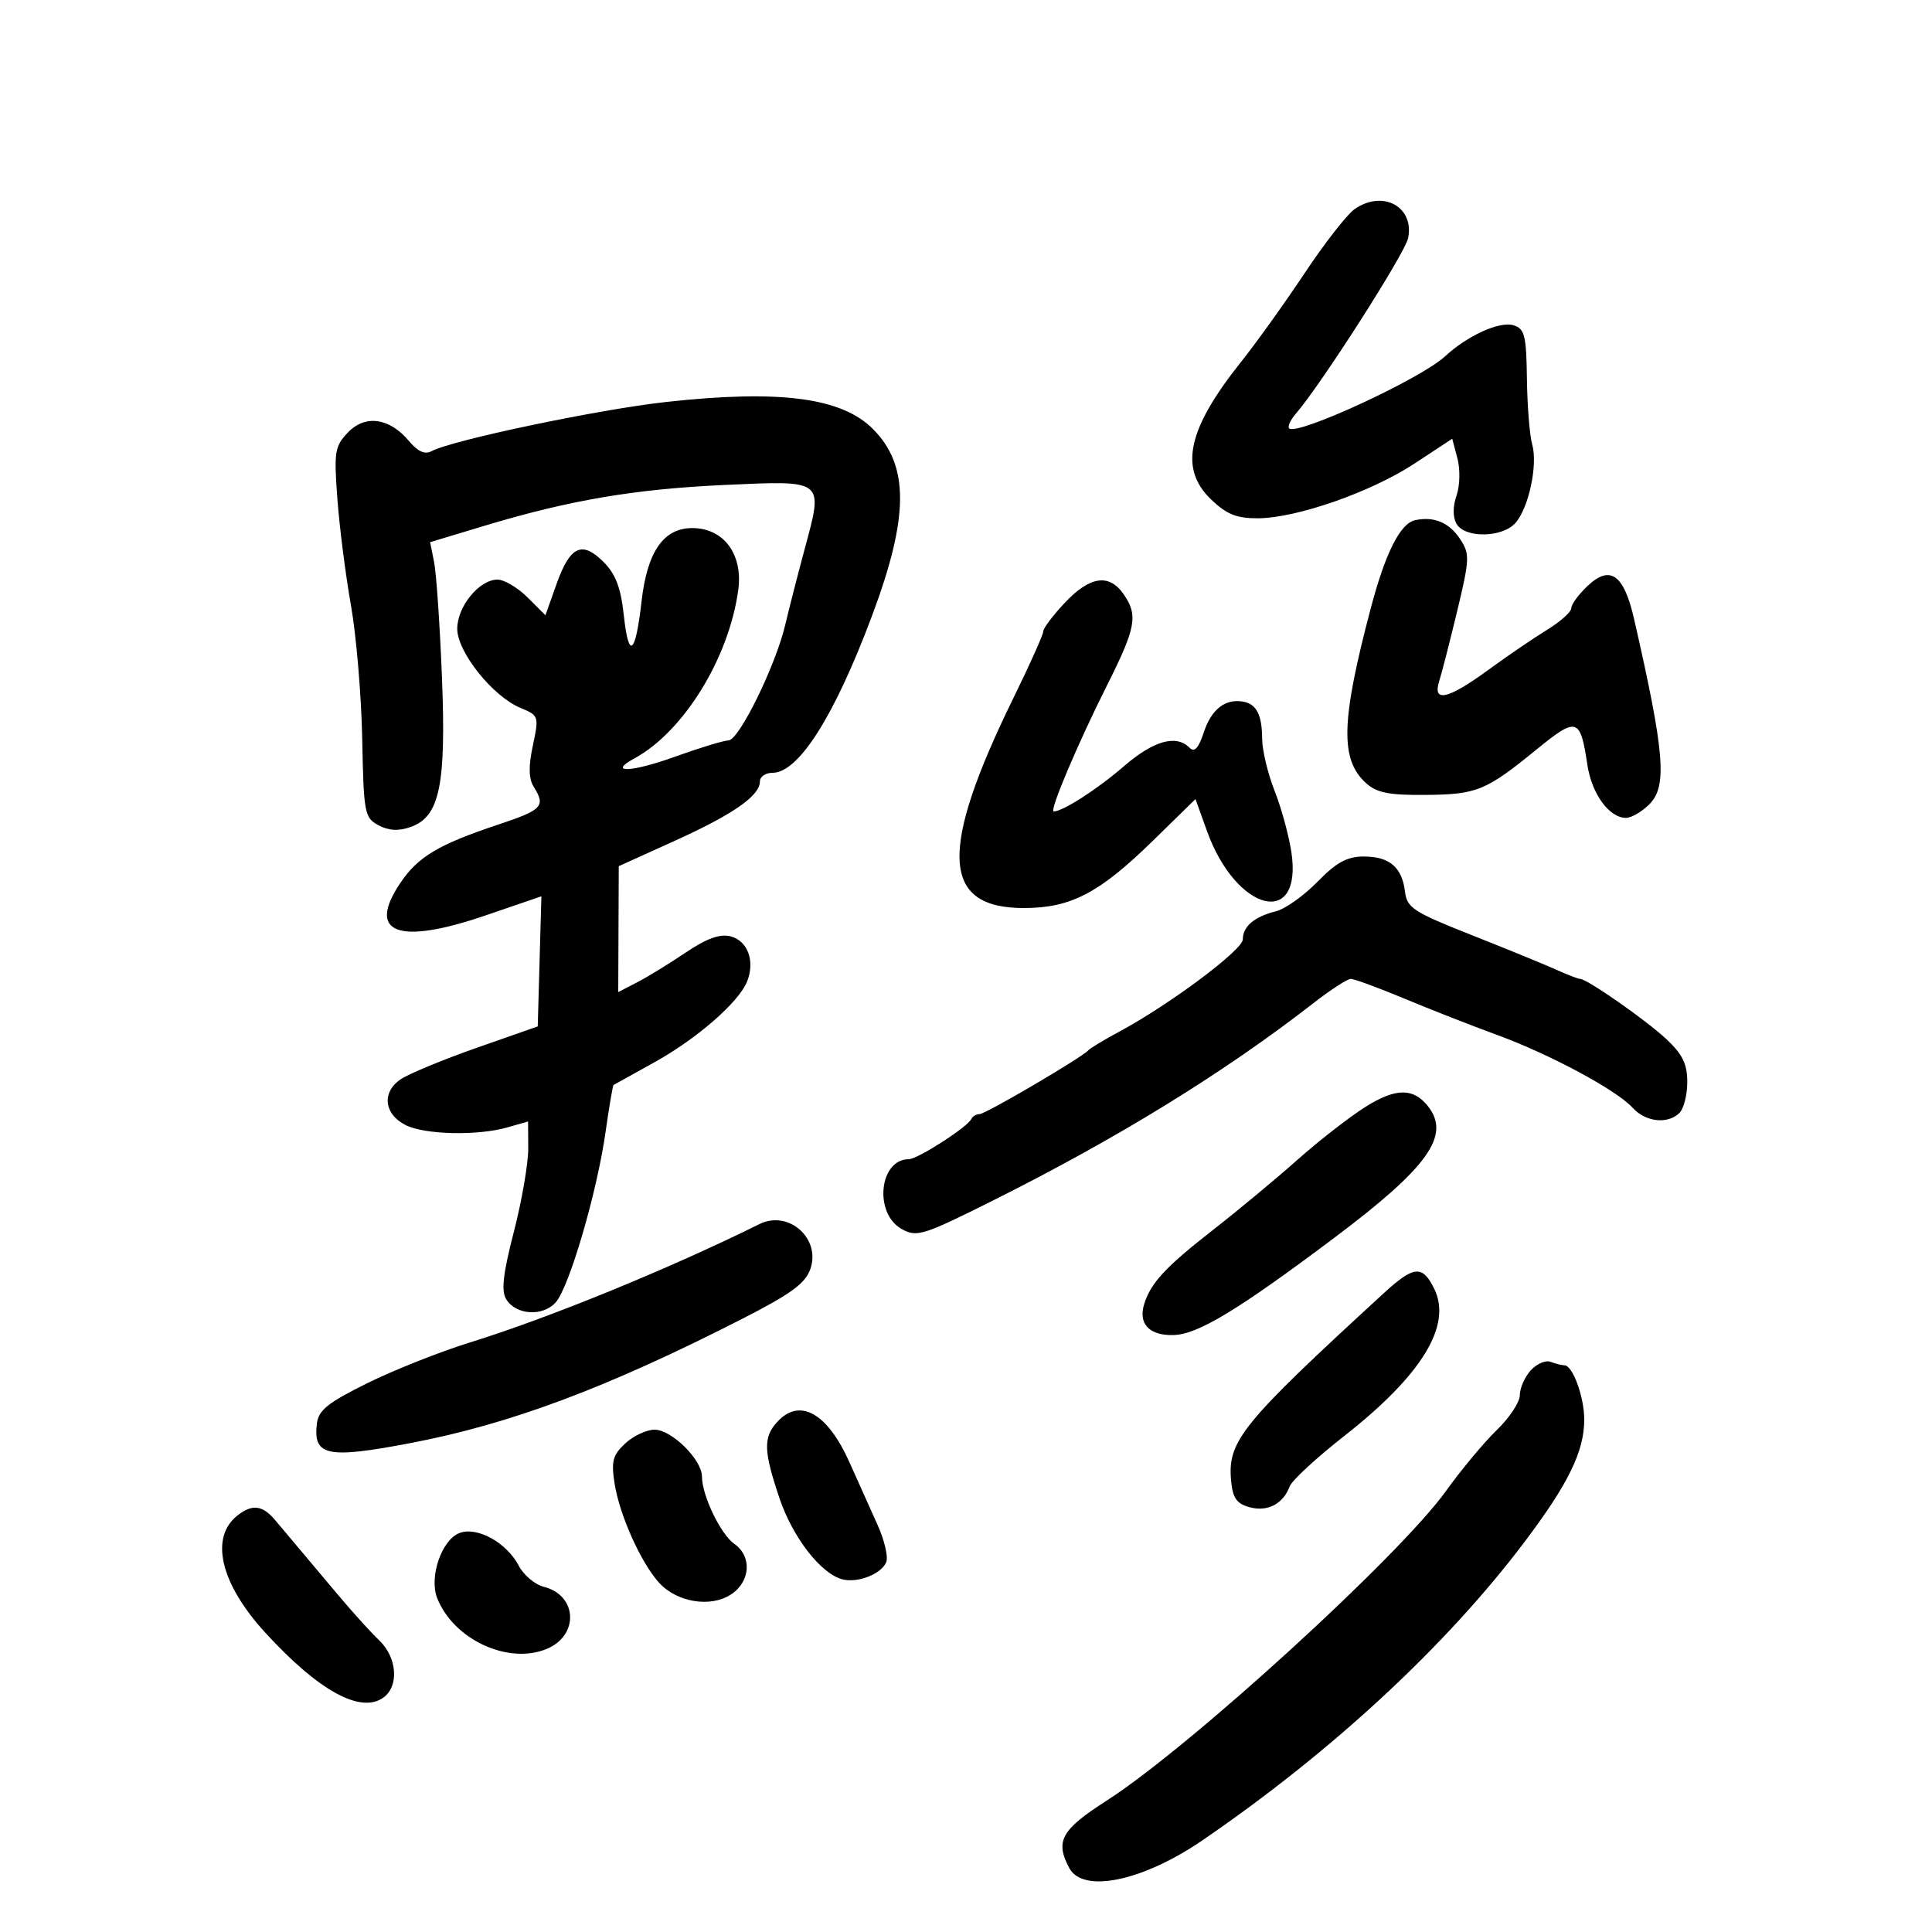 <svg xmlns="http://www.w3.org/2000/svg" width="300" height="300" viewBox="0 0 300 300" version="1.1">
	<path d="M 210.325 32.485 C 209.158 33.302, 205.677 37.768, 202.588 42.410 C 199.500 47.052, 195.061 53.246, 192.725 56.175 C 184.387 66.627, 183.051 72.759, 188.066 77.563 C 190.471 79.868, 192.032 80.495, 195.316 80.479 C 201.358 80.449, 212.936 76.400, 219.676 71.961 L 225.500 68.125 226.308 71.177 C 226.759 72.880, 226.699 75.425, 226.171 76.940 C 225.582 78.629, 225.579 80.283, 226.162 81.326 C 227.423 83.578, 233.219 83.521, 235.287 81.235 C 237.372 78.931, 238.825 72.171, 237.916 69 C 237.522 67.625, 237.155 63.043, 237.100 58.817 C 237.013 52.127, 236.748 51.055, 235.050 50.516 C 232.884 49.828, 227.913 52.079, 224.355 55.359 C 220.568 58.850, 201.375 67.708, 200.183 66.516 C 199.906 66.239, 200.365 65.222, 201.203 64.256 C 205.128 59.733, 218.187 39.315, 218.656 36.968 C 219.634 32.079, 214.697 29.423, 210.325 32.485 M 103.500 62.410 C 93.006 63.560, 70.174 68.348, 67 70.064 C 65.975 70.618, 64.867 70.116, 63.500 68.479 C 60.481 64.862, 56.702 64.341, 54.010 67.170 C 51.977 69.306, 51.843 70.165, 52.391 77.500 C 52.720 81.900, 53.667 89.325, 54.496 94 C 55.325 98.675, 56.111 107.995, 56.244 114.710 C 56.471 126.286, 56.603 126.985, 58.769 128.144 C 60.359 128.995, 61.882 129.076, 63.777 128.410 C 68.284 126.827, 69.303 121.894, 68.619 104.953 C 68.296 96.953, 67.752 89.008, 67.410 87.298 L 66.788 84.189 75.144 81.669 C 88.445 77.657, 98.549 75.939, 112.587 75.301 C 128.098 74.596, 127.870 74.414, 124.957 85.224 C 123.878 89.226, 122.521 94.520, 121.940 96.989 C 120.445 103.347, 114.762 114.934, 113.121 114.970 C 112.363 114.986, 108.588 116.138, 104.733 117.528 C 98.067 119.933, 94.253 120.080, 98.508 117.768 C 106.152 113.616, 113.197 102.190, 114.636 91.610 C 115.391 86.060, 112.374 82, 107.496 82 C 103.029 82, 100.497 85.660, 99.619 93.385 C 98.681 101.642, 97.625 102.512, 96.878 95.644 C 96.401 91.248, 95.610 89.155, 93.708 87.253 C 90.366 83.912, 88.512 84.791, 86.407 90.715 L 84.694 95.540 81.924 92.770 C 80.400 91.247, 78.298 90, 77.251 90 C 74.422 90, 71 94.179, 71 97.634 C 71 101.245, 76.511 108.140, 80.825 109.927 C 83.672 111.107, 83.710 111.222, 82.743 115.756 C 82.048 119.018, 82.087 120.910, 82.878 122.177 C 84.767 125.201, 84.235 125.759, 77.250 128.081 C 68.158 131.104, 64.925 133.029, 62.208 137.038 C 56.859 144.931, 61.745 146.821, 75.408 142.143 L 84.068 139.179 83.784 149.280 L 83.500 159.381 74.097 162.676 C 68.925 164.488, 63.610 166.681, 62.286 167.548 C 59.240 169.544, 59.584 172.988, 63 174.710 C 65.951 176.198, 74.170 176.385, 78.757 175.070 L 82 174.140 82.026 178.320 C 82.040 180.619, 81.035 186.446, 79.793 191.268 C 78.090 197.874, 77.800 200.463, 78.617 201.768 C 80.147 204.211, 84.266 204.468, 86.277 202.247 C 88.379 199.924, 92.700 185.169, 94.035 175.756 C 94.591 171.831, 95.149 168.554, 95.273 168.473 C 95.398 168.393, 98.200 166.838, 101.500 165.018 C 108.196 161.325, 114.752 155.612, 116.029 152.357 C 117.265 149.205, 116.088 146.060, 113.421 145.391 C 111.782 144.979, 109.706 145.732, 106.489 147.903 C 103.963 149.607, 100.570 151.688, 98.948 152.527 L 96 154.051 96.040 144.276 L 96.080 134.500 104.790 130.554 C 113.896 126.428, 118 123.561, 118 121.326 C 118 120.597, 118.882 120, 119.960 120 C 124.001 120, 129.559 111.232, 135.397 95.647 C 141.173 80.230, 141.210 72.276, 135.530 66.596 C 130.668 61.735, 121.085 60.482, 103.500 62.410 M 219.736 80.774 C 217.426 81.269, 215.117 85.862, 212.838 94.500 C 208.219 112.007, 208.064 117.943, 212.130 121.613 C 213.787 123.108, 215.705 123.486, 221.361 123.433 C 229.366 123.358, 230.697 122.812, 238.635 116.347 C 244.871 111.268, 245.387 111.425, 246.483 118.738 C 247.165 123.284, 249.871 127, 252.500 127 C 253.325 127, 254.952 126.048, 256.116 124.884 C 258.918 122.082, 258.489 116.898, 253.735 96.098 C 252.158 89.201, 250.033 87.681, 246.545 90.958 C 245.145 92.273, 243.997 93.833, 243.992 94.424 C 243.988 95.016, 242.301 96.531, 240.242 97.790 C 238.184 99.050, 234.061 101.863, 231.079 104.040 C 224.825 108.609, 222.398 109.155, 223.484 105.750 C 223.879 104.513, 225.137 99.607, 226.280 94.848 C 228.211 86.810, 228.244 86.021, 226.744 83.732 C 225.046 81.140, 222.683 80.143, 219.736 80.774 M 165.368 93.571 C 163.516 95.535, 162 97.545, 162 98.037 C 162 98.529, 159.950 103.109, 157.445 108.216 C 145.727 132.097, 146.143 141, 158.977 141 C 166.271 141, 170.700 138.690, 179.033 130.538 L 185.634 124.081 187.418 129.043 C 191.949 141.641, 202.311 144.230, 200.525 132.318 C 200.137 129.733, 198.961 125.437, 197.910 122.772 C 196.860 120.107, 195.993 116.480, 195.985 114.713 C 195.967 110.978, 195.101 109.303, 193 108.942 C 190.248 108.469, 188.108 110.143, 186.940 113.680 C 186.105 116.213, 185.481 116.881, 184.692 116.092 C 182.613 114.013, 179.101 115.018, 174.483 119.014 C 170.408 122.542, 165.030 126, 163.620 126 C 162.894 126, 167.327 115.519, 171.919 106.374 C 176.409 97.433, 176.751 95.517, 174.443 92.223 C 172.209 89.033, 169.231 89.475, 165.368 93.571 M 204.574 136.924 C 202.467 139.082, 199.566 141.143, 198.127 141.504 C 194.751 142.352, 193.004 143.834, 192.982 145.872 C 192.964 147.522, 181.588 156.012, 173.774 160.208 C 171.426 161.469, 169.279 162.762, 169.003 163.083 C 168.048 164.189, 153.032 173, 152.100 173 C 151.587 173, 151.017 173.338, 150.833 173.750 C 150.285 174.984, 142.493 180, 141.125 180 C 136.521 180, 135.657 188.409, 140.012 190.840 C 142.355 192.149, 143.294 191.858, 154.012 186.503 C 173.511 176.761, 190.098 166.551, 203.970 155.750 C 206.619 153.688, 209.223 152, 209.756 152 C 210.289 152, 214.049 153.386, 218.112 155.080 C 222.176 156.773, 228.603 159.293, 232.396 160.679 C 240.651 163.695, 251.022 169.262, 253.512 172.013 C 255.528 174.241, 258.986 174.614, 260.800 172.800 C 261.460 172.140, 262 169.978, 262 167.996 C 262 165.220, 261.253 163.694, 258.750 161.353 C 255.564 158.374, 246.434 152, 245.351 152 C 245.049 152, 243.384 151.358, 241.651 150.574 C 239.918 149.790, 234 147.368, 228.500 145.192 C 219.476 141.621, 218.468 140.964, 218.169 138.465 C 217.715 134.669, 215.762 133, 211.774 133 C 209.173 133, 207.533 133.894, 204.574 136.924 M 212 171.892 C 209.525 173.453, 204.773 177.153, 201.441 180.115 C 198.108 183.077, 192.219 187.967, 188.354 190.983 C 180.973 196.742, 178.694 199.198, 177.668 202.500 C 176.713 205.568, 178.467 207.411, 182.237 207.305 C 186.017 207.197, 192.214 203.449, 207.154 192.232 C 221.771 181.257, 225.303 176.311, 221.750 171.792 C 219.471 168.893, 216.709 168.921, 212 171.892 M 117.945 190.067 C 103.903 197.020, 85.208 204.665, 73 208.447 C 68.325 209.895, 61.125 212.752, 57 214.796 C 50.867 217.836, 49.445 218.983, 49.199 221.092 C 48.616 226.099, 50.819 226.549, 63.789 224.072 C 79.281 221.113, 94.218 215.519, 115.170 204.830 C 122.814 200.930, 125.049 199.299, 125.834 197.047 C 127.485 192.311, 122.436 187.843, 117.945 190.067 M 214.823 200.850 C 192.634 221.218, 190.564 223.775, 191.178 230.066 C 191.429 232.639, 192.068 233.519, 194.073 234.050 C 196.847 234.786, 199.235 233.536, 200.256 230.815 C 200.603 229.889, 204.400 226.377, 208.694 223.012 C 220.768 213.548, 225.497 205.838, 222.719 200.145 C 220.884 196.386, 219.557 196.504, 214.823 200.850 M 237.687 212.793 C 236.759 213.819, 236 215.546, 236 216.633 C 236 217.719, 234.391 220.158, 232.424 222.054 C 230.458 223.949, 226.913 228.200, 224.547 231.500 C 217.289 241.625, 184.700 271.360, 171.792 279.633 C 164.787 284.123, 163.806 285.901, 166.035 290.066 C 168.167 294.050, 177.420 292.123, 186.723 285.758 C 206.777 272.038, 224.570 255.552, 236.737 239.420 C 243.542 230.397, 246 225.357, 246 220.425 C 246 216.915, 244.204 212, 242.921 212 C 242.505 212, 241.536 211.759, 240.769 211.465 C 240.002 211.170, 238.615 211.768, 237.687 212.793 M 120.655 220.829 C 118.498 223.212, 118.568 225.332, 121.042 232.659 C 123.091 238.725, 127.464 244.365, 130.794 245.236 C 133.191 245.863, 136.910 244.397, 137.621 242.545 C 137.939 241.718, 137.326 239.119, 136.260 236.770 C 135.194 234.422, 133.252 230.095, 131.946 227.156 C 128.489 219.379, 124.161 216.954, 120.655 220.829 M 97.083 224.138 C 95.140 225.948, 94.888 226.905, 95.437 230.388 C 96.205 235.257, 99.495 242.602, 102.311 245.735 C 105.071 248.804, 110.322 249.674, 113.504 247.589 C 116.544 245.598, 116.801 241.674, 114.020 239.727 C 111.895 238.238, 109 232.209, 109 229.272 C 109 226.659, 104.290 222, 101.648 222 C 100.399 222, 98.345 222.962, 97.083 224.138 M 36.924 235.282 C 32.522 238.683, 34.187 245.855, 41.145 253.468 C 49.452 262.558, 56.022 266.167, 59.556 263.583 C 61.999 261.796, 61.658 257.349, 58.875 254.703 C 57.569 253.461, 54.627 250.208, 52.337 247.473 C 50.047 244.738, 47.347 241.525, 46.337 240.334 C 45.327 239.143, 43.717 237.231, 42.760 236.084 C 40.793 233.728, 39.215 233.511, 36.924 235.282 M 71.350 238.046 C 68.597 239.090, 66.605 244.849, 67.869 248.106 C 70.376 254.563, 78.885 258.533, 84.888 256.046 C 89.955 253.948, 89.663 247.706, 84.436 246.395 C 83.058 246.049, 81.312 244.581, 80.557 243.133 C 78.683 239.537, 74.097 237.004, 71.350 238.046" stroke="none" fill="black" fill-rule="evenodd"/>
</svg>